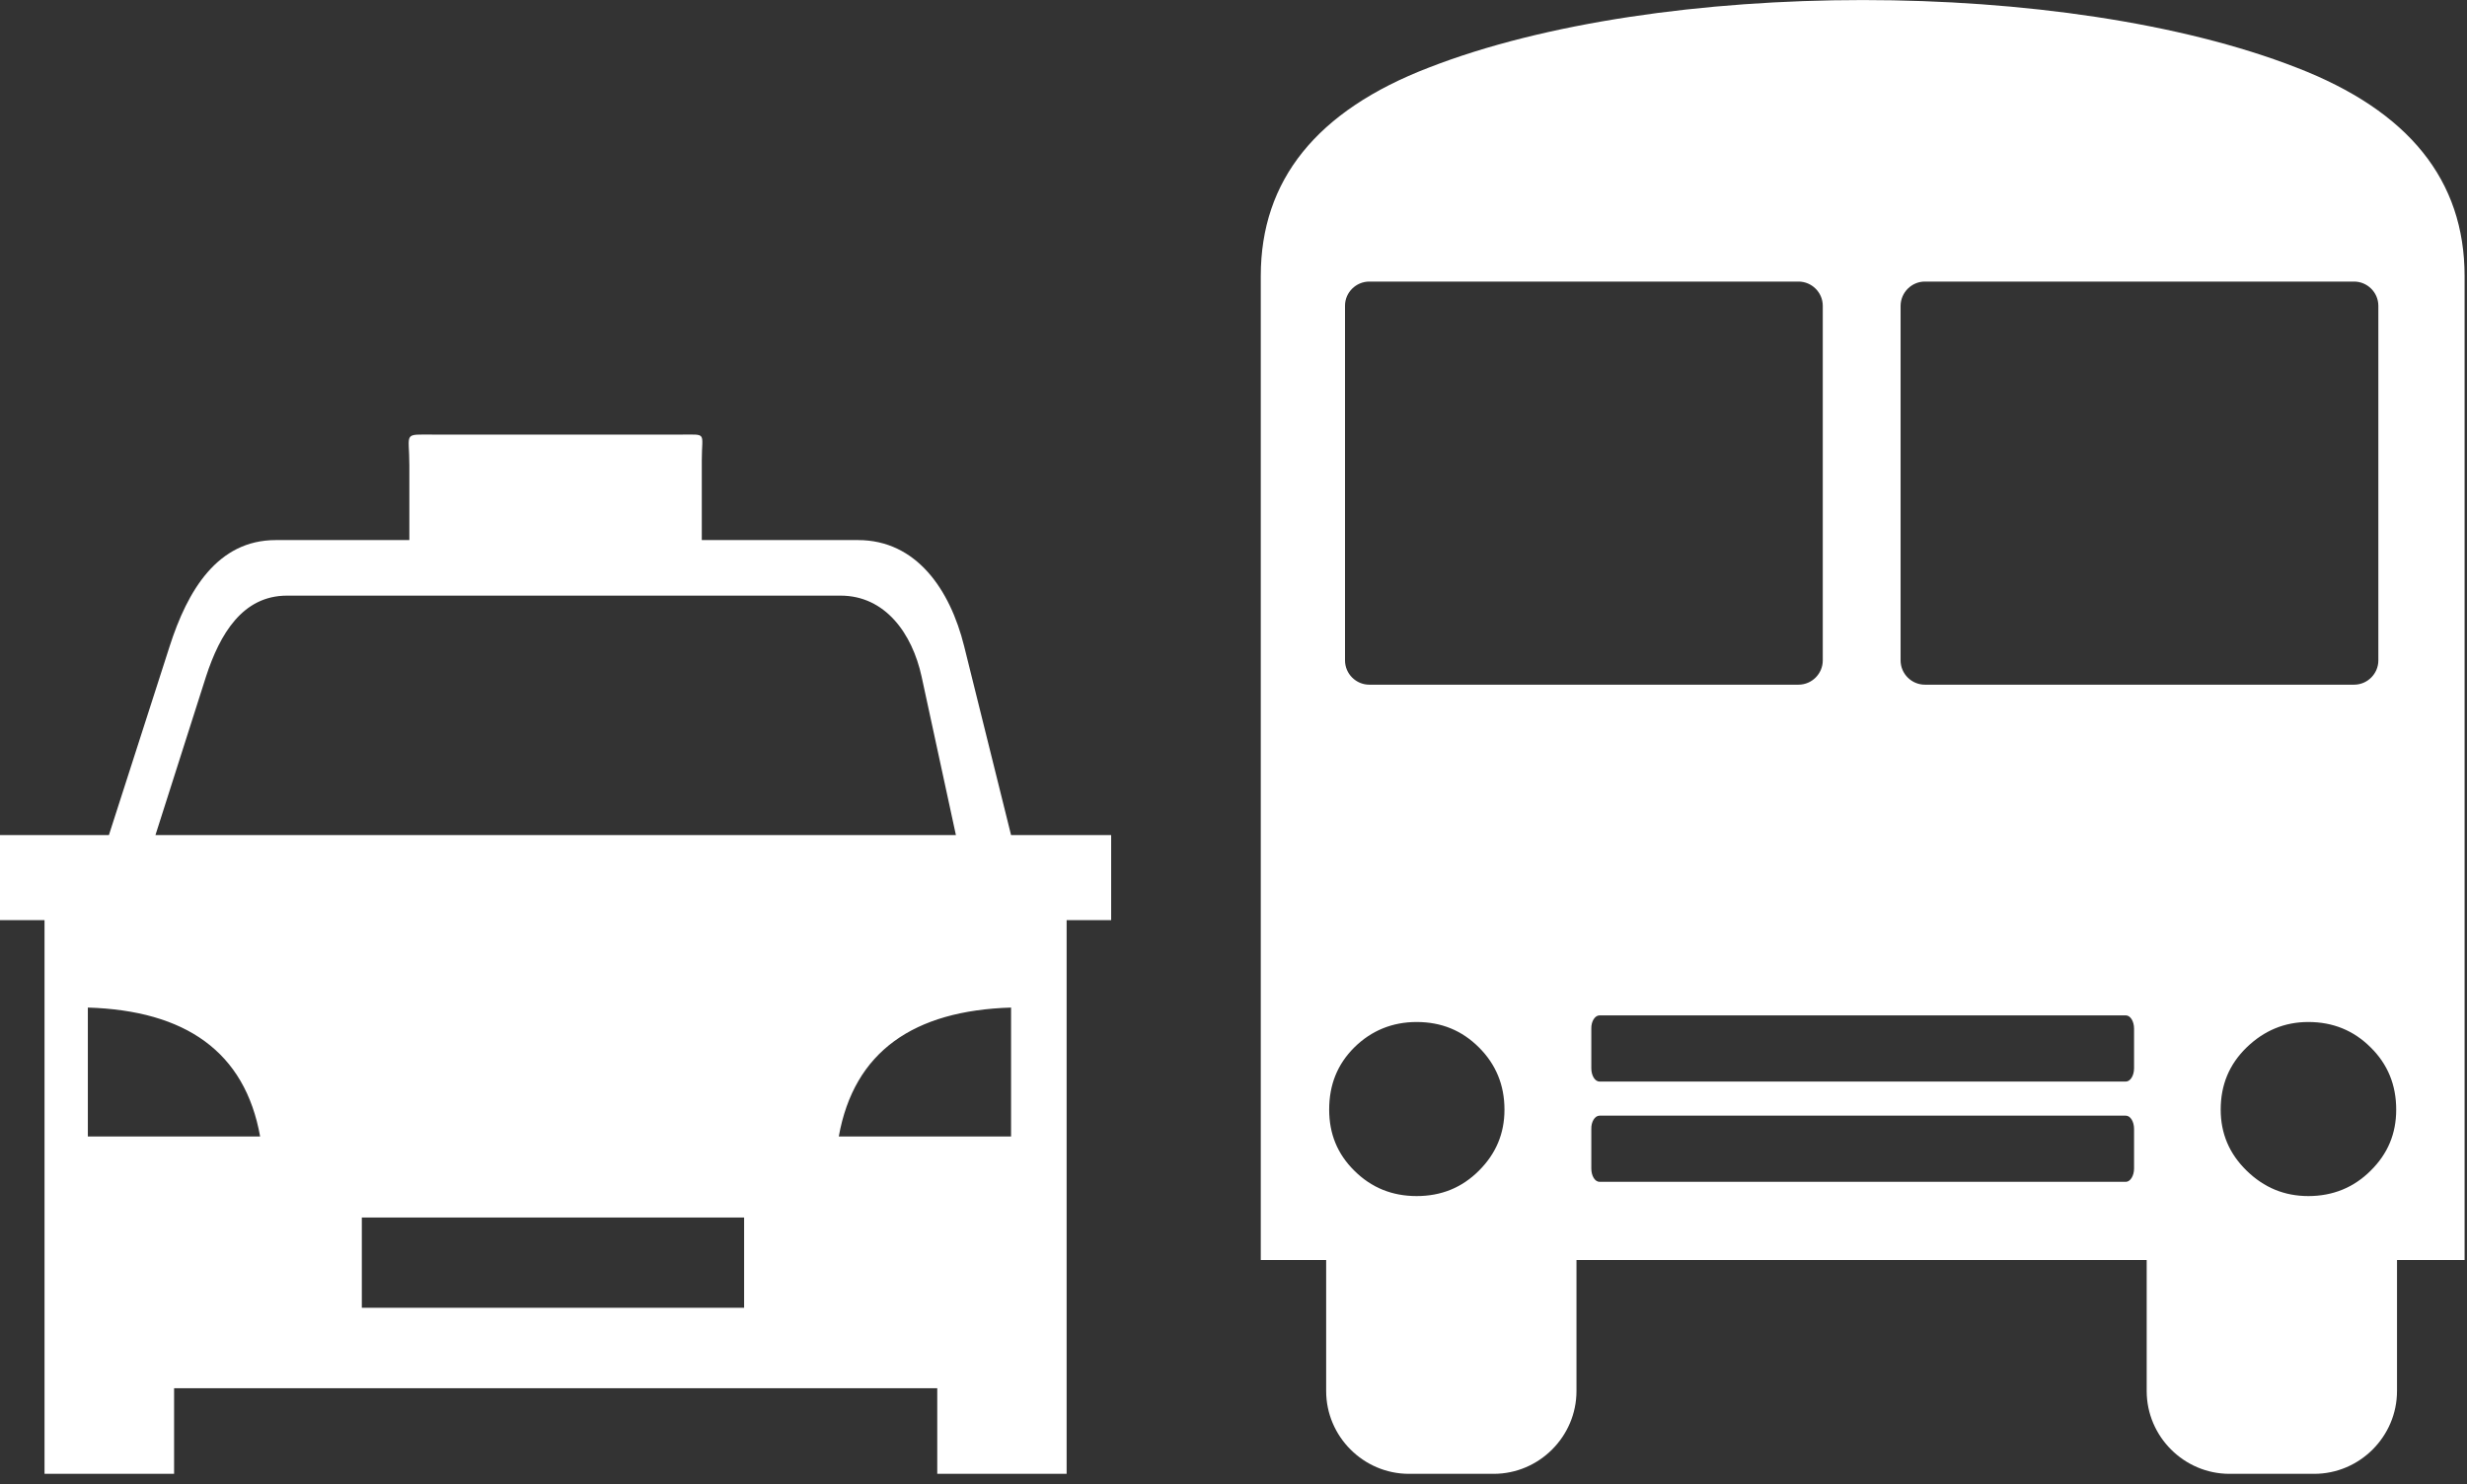 <svg width="123" height="74" viewBox="0 0 123 74" fill="none" xmlns="http://www.w3.org/2000/svg">
<rect x="0" y="0" width="123" height="74" fill="#333333" stroke="none"/>
<g clip-path="url(#clip0)">
<path fill-rule="evenodd" clip-rule="evenodd" d="M122.88 62.83H119.51V69.36C119.51 71.63 117.65 73.49 115.38 73.49H111.16C108.89 73.49 107.03 71.63 107.03 69.36V62.83H78.6V69.36C78.6 71.63 76.74 73.49 74.47 73.49H70.25C67.98 73.49 66.12 71.63 66.12 69.36V62.83H62.86V13.76C62.86 8.99 65.64 5.52 71.24 3.37C82.76 -1.12 102.99 -1.12 114.5 3.37C120.1 5.53 122.88 8.99 122.88 13.77V62.83ZM53.18 45.88V64.74V69.22V73.49H46.73V69.22H8.68V73.49H2.22V69.22V64.74V45.88H0V41.64H5.43L8.46 32.22C9.35 29.45 10.84 26.93 13.75 26.93H20.41V23.2C20.41 21.53 20.06 21.67 21.64 21.67H33.96C35.28 21.67 34.99 21.54 34.99 22.95V26.93H42.78C45.69 26.93 47.37 29.4 48.07 32.22L50.41 41.64H55.4V45.88H53.18ZM18.04 60.71H37.1V65.21H18.04V60.71ZM4.38 50.24C9.24 50.39 12.21 52.43 12.97 56.67H4.38V50.24ZM50.41 50.24C45.55 50.39 42.58 52.43 41.82 56.67H50.41V50.24ZM7.75 41.64H47.66L45.95 33.74C45.48 31.58 44.13 29.7 41.91 29.7H14.31C12.09 29.7 10.96 31.62 10.27 33.74L7.75 41.64ZM79.75 50.63H105.99C106.22 50.63 106.4 50.93 106.4 51.29V53.27C106.4 53.64 106.21 53.93 105.99 53.93H79.75C79.52 53.93 79.34 53.63 79.34 53.27V51.29C79.33 50.93 79.52 50.63 79.75 50.63ZM79.75 55.63H105.99C106.22 55.63 106.4 55.93 106.4 56.29V58.27C106.4 58.63 106.21 58.93 105.99 58.93H79.75C79.52 58.93 79.34 58.63 79.34 58.27V56.29C79.33 55.93 79.52 55.63 79.75 55.63ZM68.27 14.04H89.67C90.33 14.04 90.88 14.58 90.88 15.25V32.93C90.88 33.59 90.34 34.14 89.67 34.14H68.27C67.61 34.14 67.06 33.6 67.06 32.93V15.24C67.06 14.58 67.61 14.04 68.27 14.04ZM95.97 14.04H117.37C118.03 14.04 118.58 14.58 118.58 15.25V32.93C118.58 33.59 118.04 34.14 117.37 34.14H95.97C95.31 34.14 94.76 33.6 94.76 32.93V15.24C94.77 14.58 95.31 14.04 95.97 14.04ZM119.47 55.33C119.47 54.1 119.05 53.07 118.2 52.23C117.35 51.38 116.31 50.96 115.09 50.96C113.9 50.96 112.88 51.39 112.01 52.23C111.14 53.08 110.72 54.1 110.72 55.33C110.72 56.52 111.15 57.53 112.01 58.37C112.88 59.22 113.9 59.64 115.09 59.64C116.3 59.64 117.35 59.22 118.2 58.37C119.05 57.53 119.47 56.53 119.47 55.33ZM75.01 55.33C75.01 54.1 74.58 53.07 73.74 52.23C72.89 51.38 71.86 50.96 70.63 50.96C69.42 50.96 68.37 51.39 67.52 52.23C66.67 53.08 66.27 54.1 66.27 55.33C66.27 56.52 66.67 57.53 67.52 58.37C68.37 59.22 69.41 59.64 70.63 59.64C71.86 59.64 72.89 59.22 73.74 58.37C74.58 57.53 75.01 56.53 75.01 55.33Z" fill="white"/>
</g>
<defs>
<clipPath id="clip0">
<rect width="122.88" height="73.49" fill="white"/>
</clipPath>
</defs>
</svg>
